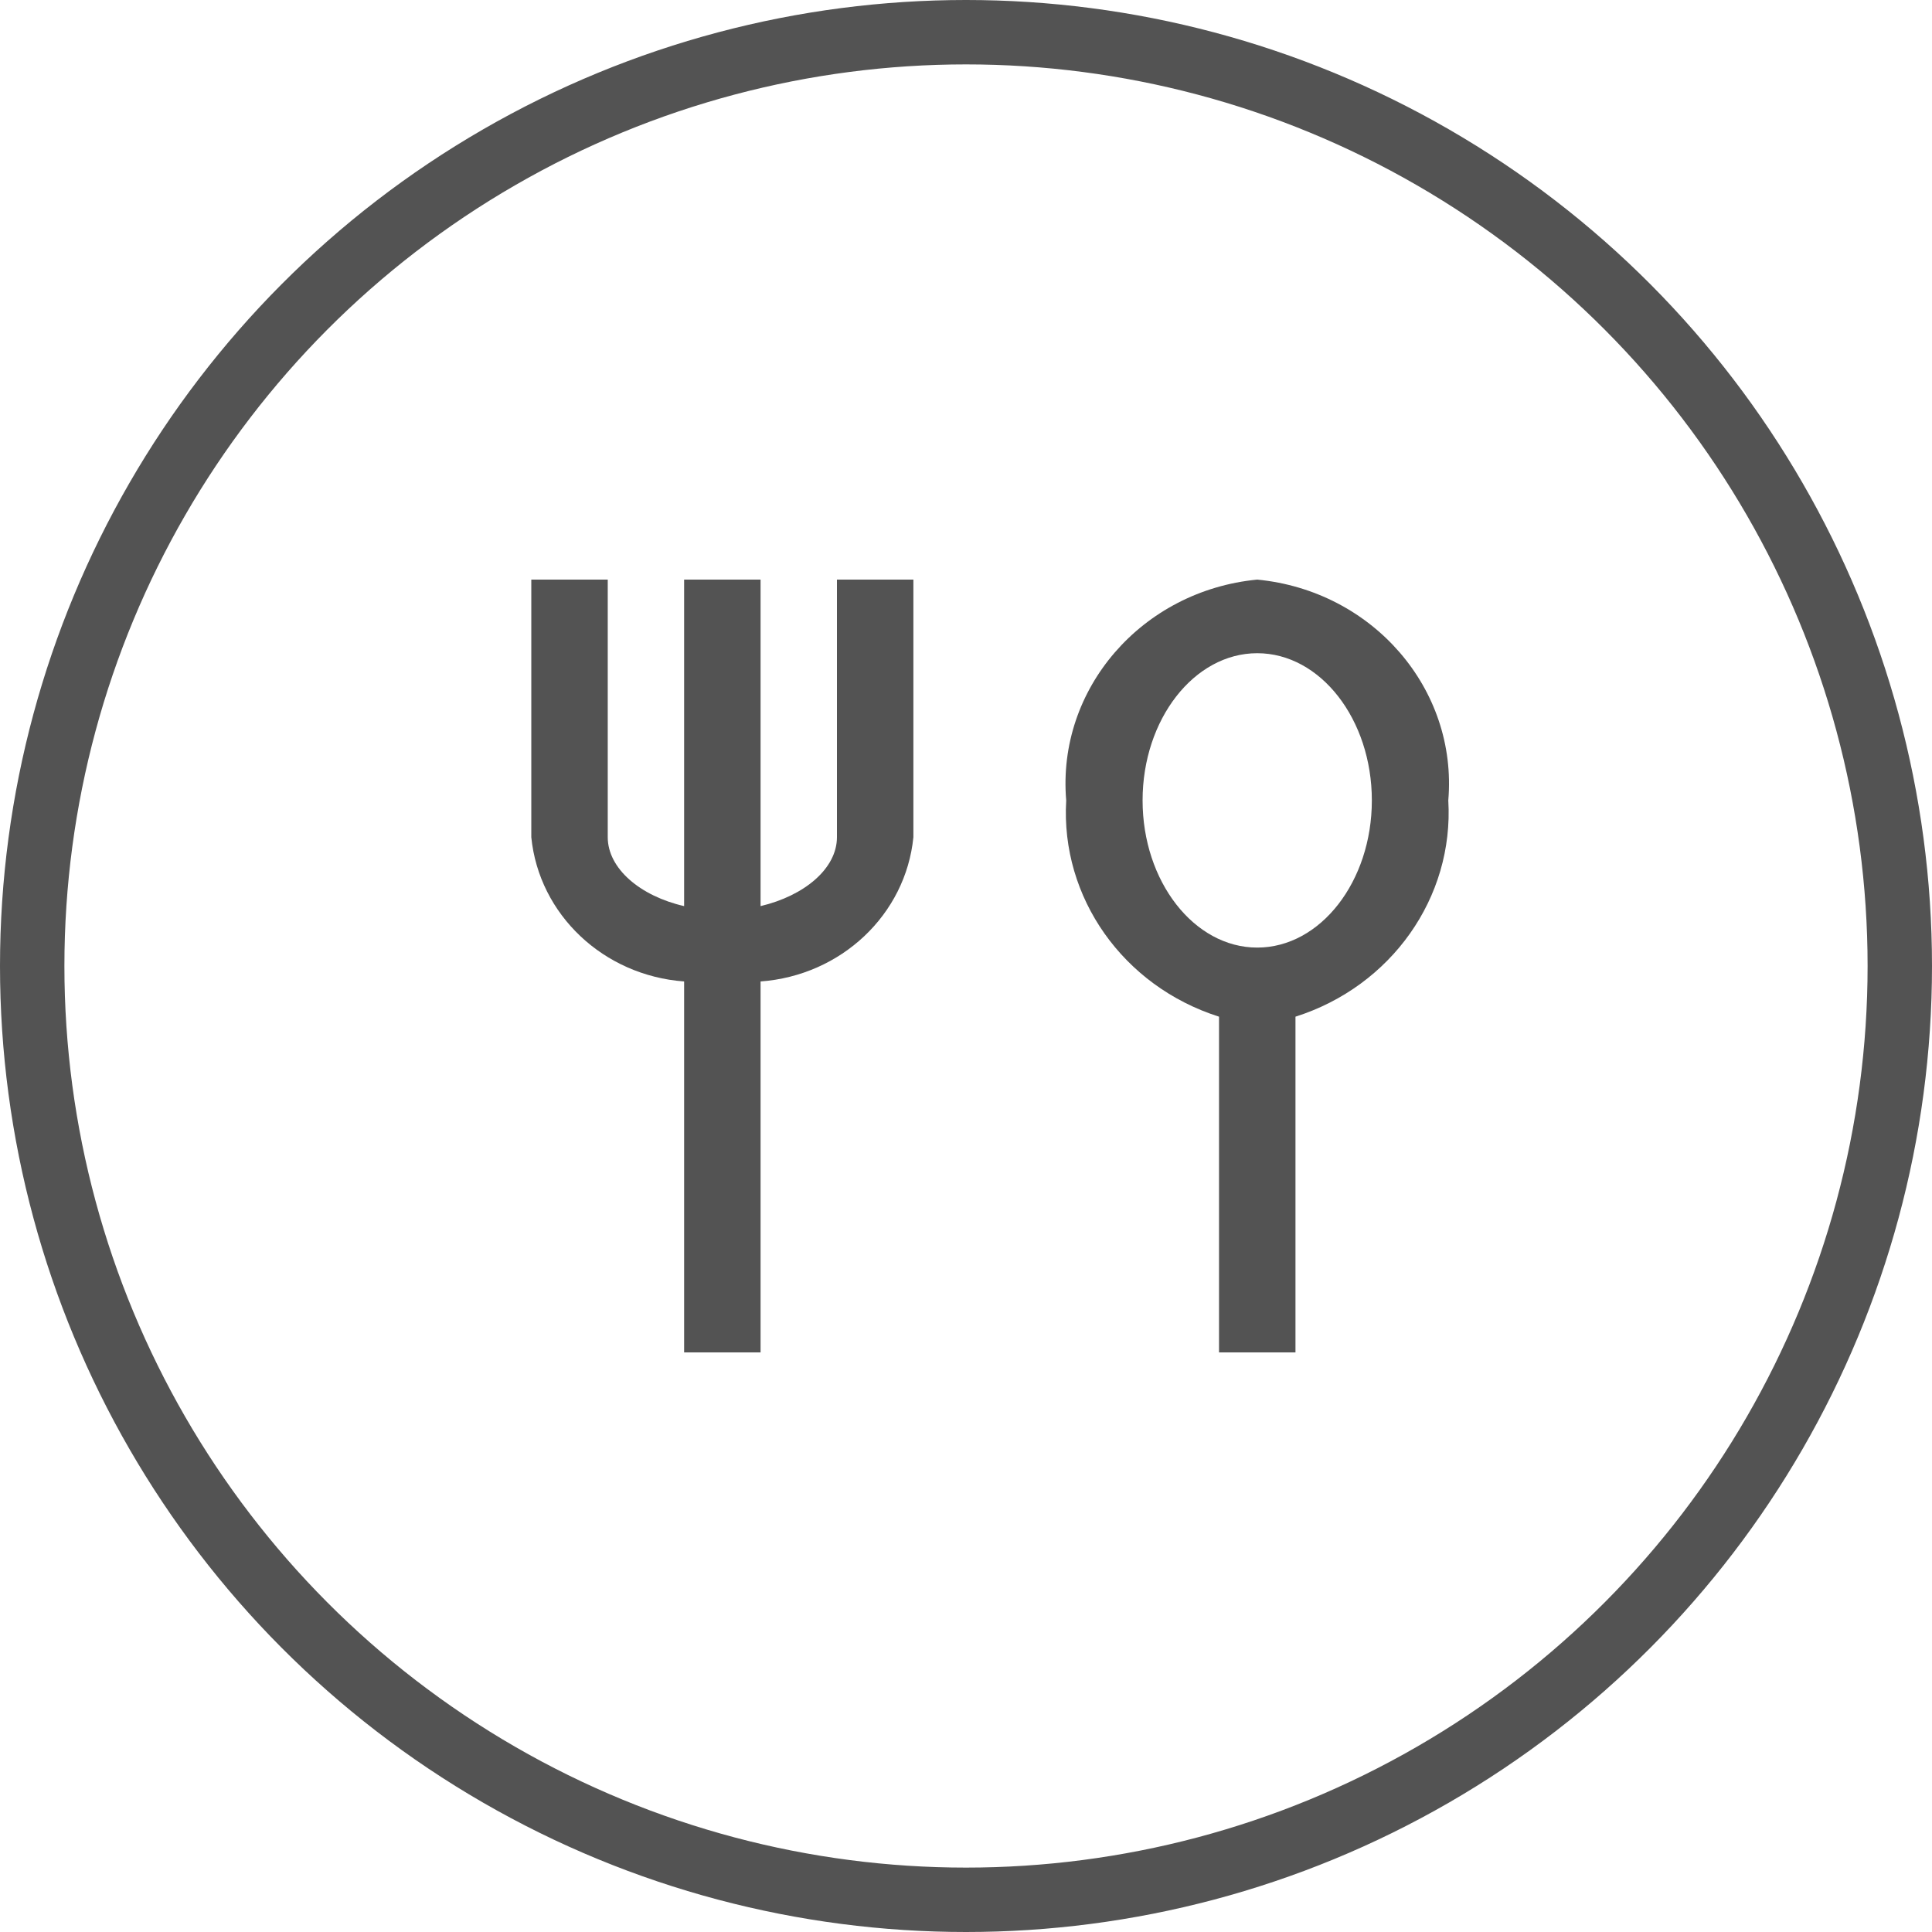 <svg xmlns="http://www.w3.org/2000/svg" viewBox="0 0 30 30"><g fill="none" fill-rule="evenodd"><path d="M12.996 9h1.187v4c-.12 1.203-1.122 2.148-2.373 2.24V21h-1.187v-5.76C9.372 15.148 8.37 14.203 8.25 13V9h1.187v4c0 .486.504.914 1.186 1.07V9h1.187v5.07c.682-.161 1.186-.584 1.186-1.07V9zm6.526 0c-1.793.173-3.113 1.698-2.966 3.429-.089 1.507.884 2.885 2.373 3.358V21h1.187v-5.213c1.488-.473 2.462-1.85 2.373-3.358.147-1.731-1.173-3.256-2.967-3.429zm0 5.714c-.98 0-1.78-1.028-1.78-2.285 0-1.258.8-2.286 1.78-2.286.982 0 1.78 1.028 1.78 2.286 0 1.257-.798 2.285-1.78 2.285z" fill="#535353"/><circle stroke="#535353" cx="15" cy="15" r="14.5"/></g></svg>